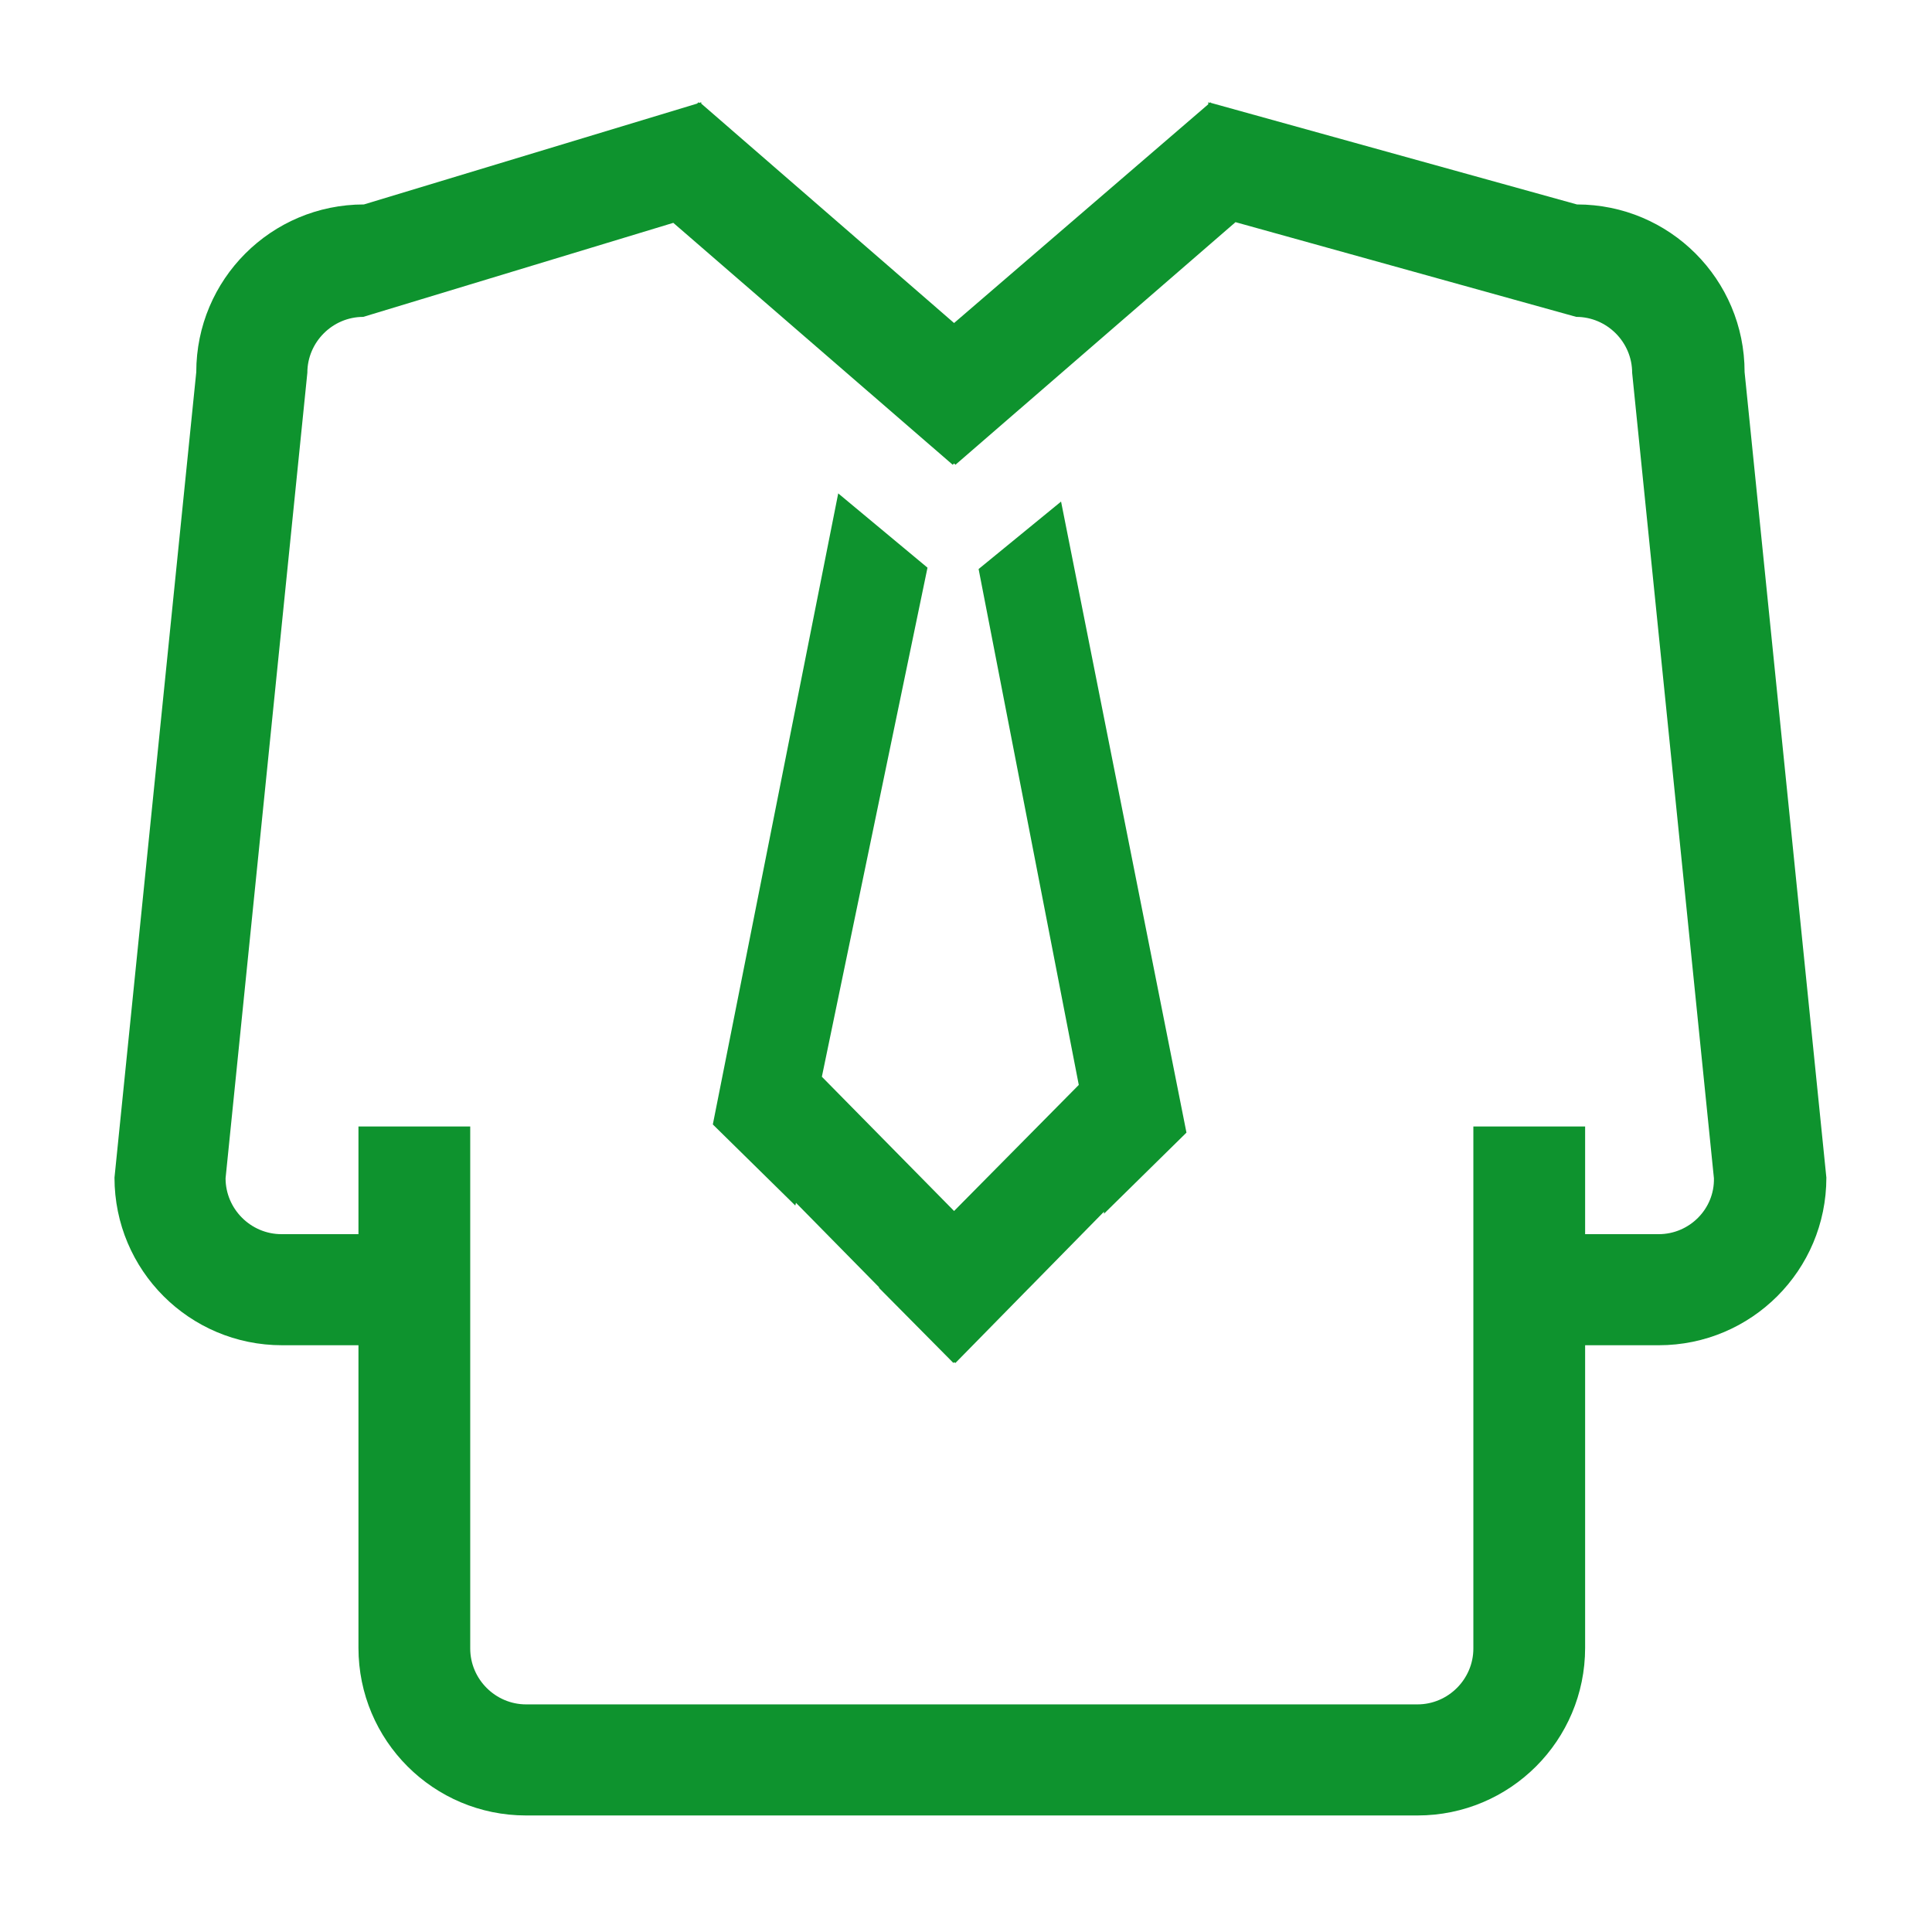 <?xml version="1.0" standalone="no"?><!DOCTYPE svg PUBLIC "-//W3C//DTD SVG 1.1//EN" "http://www.w3.org/Graphics/SVG/1.1/DTD/svg11.dtd"><svg t="1756799880467" class="icon" viewBox="0 0 1024 1024" version="1.1" xmlns="http://www.w3.org/2000/svg" p-id="1755" xmlns:xlink="http://www.w3.org/1999/xlink" width="200" height="200"><path d="M924.67 197.215c0-49.123-39.732-88.855-88.855-88.855l-193.964-53.819-0.361-0.361-0.361 0.361-0.722-0.361 0 1.084L505.679 171.208l-134.005-116.306L371.674 54.18l-1.084 0.361-0.361-0.361-0.722 0.722L192.88 108.36c-49.123 0-88.855 39.732-88.855 88.855l-43.344 426.938c0 49.123 39.732 88.855 88.855 88.855l40.454 0 0 160.372c0 49.123 39.732 88.855 88.855 88.855l472.449 0c49.123 0 88.855-39.732 88.855-88.855l0-160.372 39.01 0c49.123 0 88.855-39.732 88.855-88.855L924.67 197.215zM879.159 654.132l-39.01 0 0-57.069-59.237 0 0 276.679c0 16.254-13.364 29.618-29.618 29.618L278.846 903.359c-16.254 0-29.618-13.364-29.618-29.618l0-276.679L189.991 597.062l0 57.069L149.175 654.132c-16.254 0-29.618-13.364-29.618-29.618l43.344-426.938c0-16.254 13.364-29.618 29.618-29.618l164.346-49.846 148.092 128.226L505.679 245.616l0.722 0.722 148.453-128.587 180.6 50.207c16.254 0 29.618 13.364 29.618 29.618l43.344 426.938C908.777 640.768 895.413 654.132 879.159 654.132z" fill="#0e932e" p-id="1756"></path><path d="M518.682 301.601 571.778 575.029 505.679 641.851 435.606 570.695 491.592 300.879 444.275 261.508 377.814 595.979 421.52 638.962 421.881 637.517 465.947 682.305 465.947 682.305 465.947 682.667 505.318 722.399 505.679 722.037 506.401 722.399 544.689 683.389 545.772 682.305 545.772 682.305 585.143 642.212 585.143 643.296 628.848 600.313 562.387 265.843Z" fill="#0e932e" p-id="1757"></path></svg>